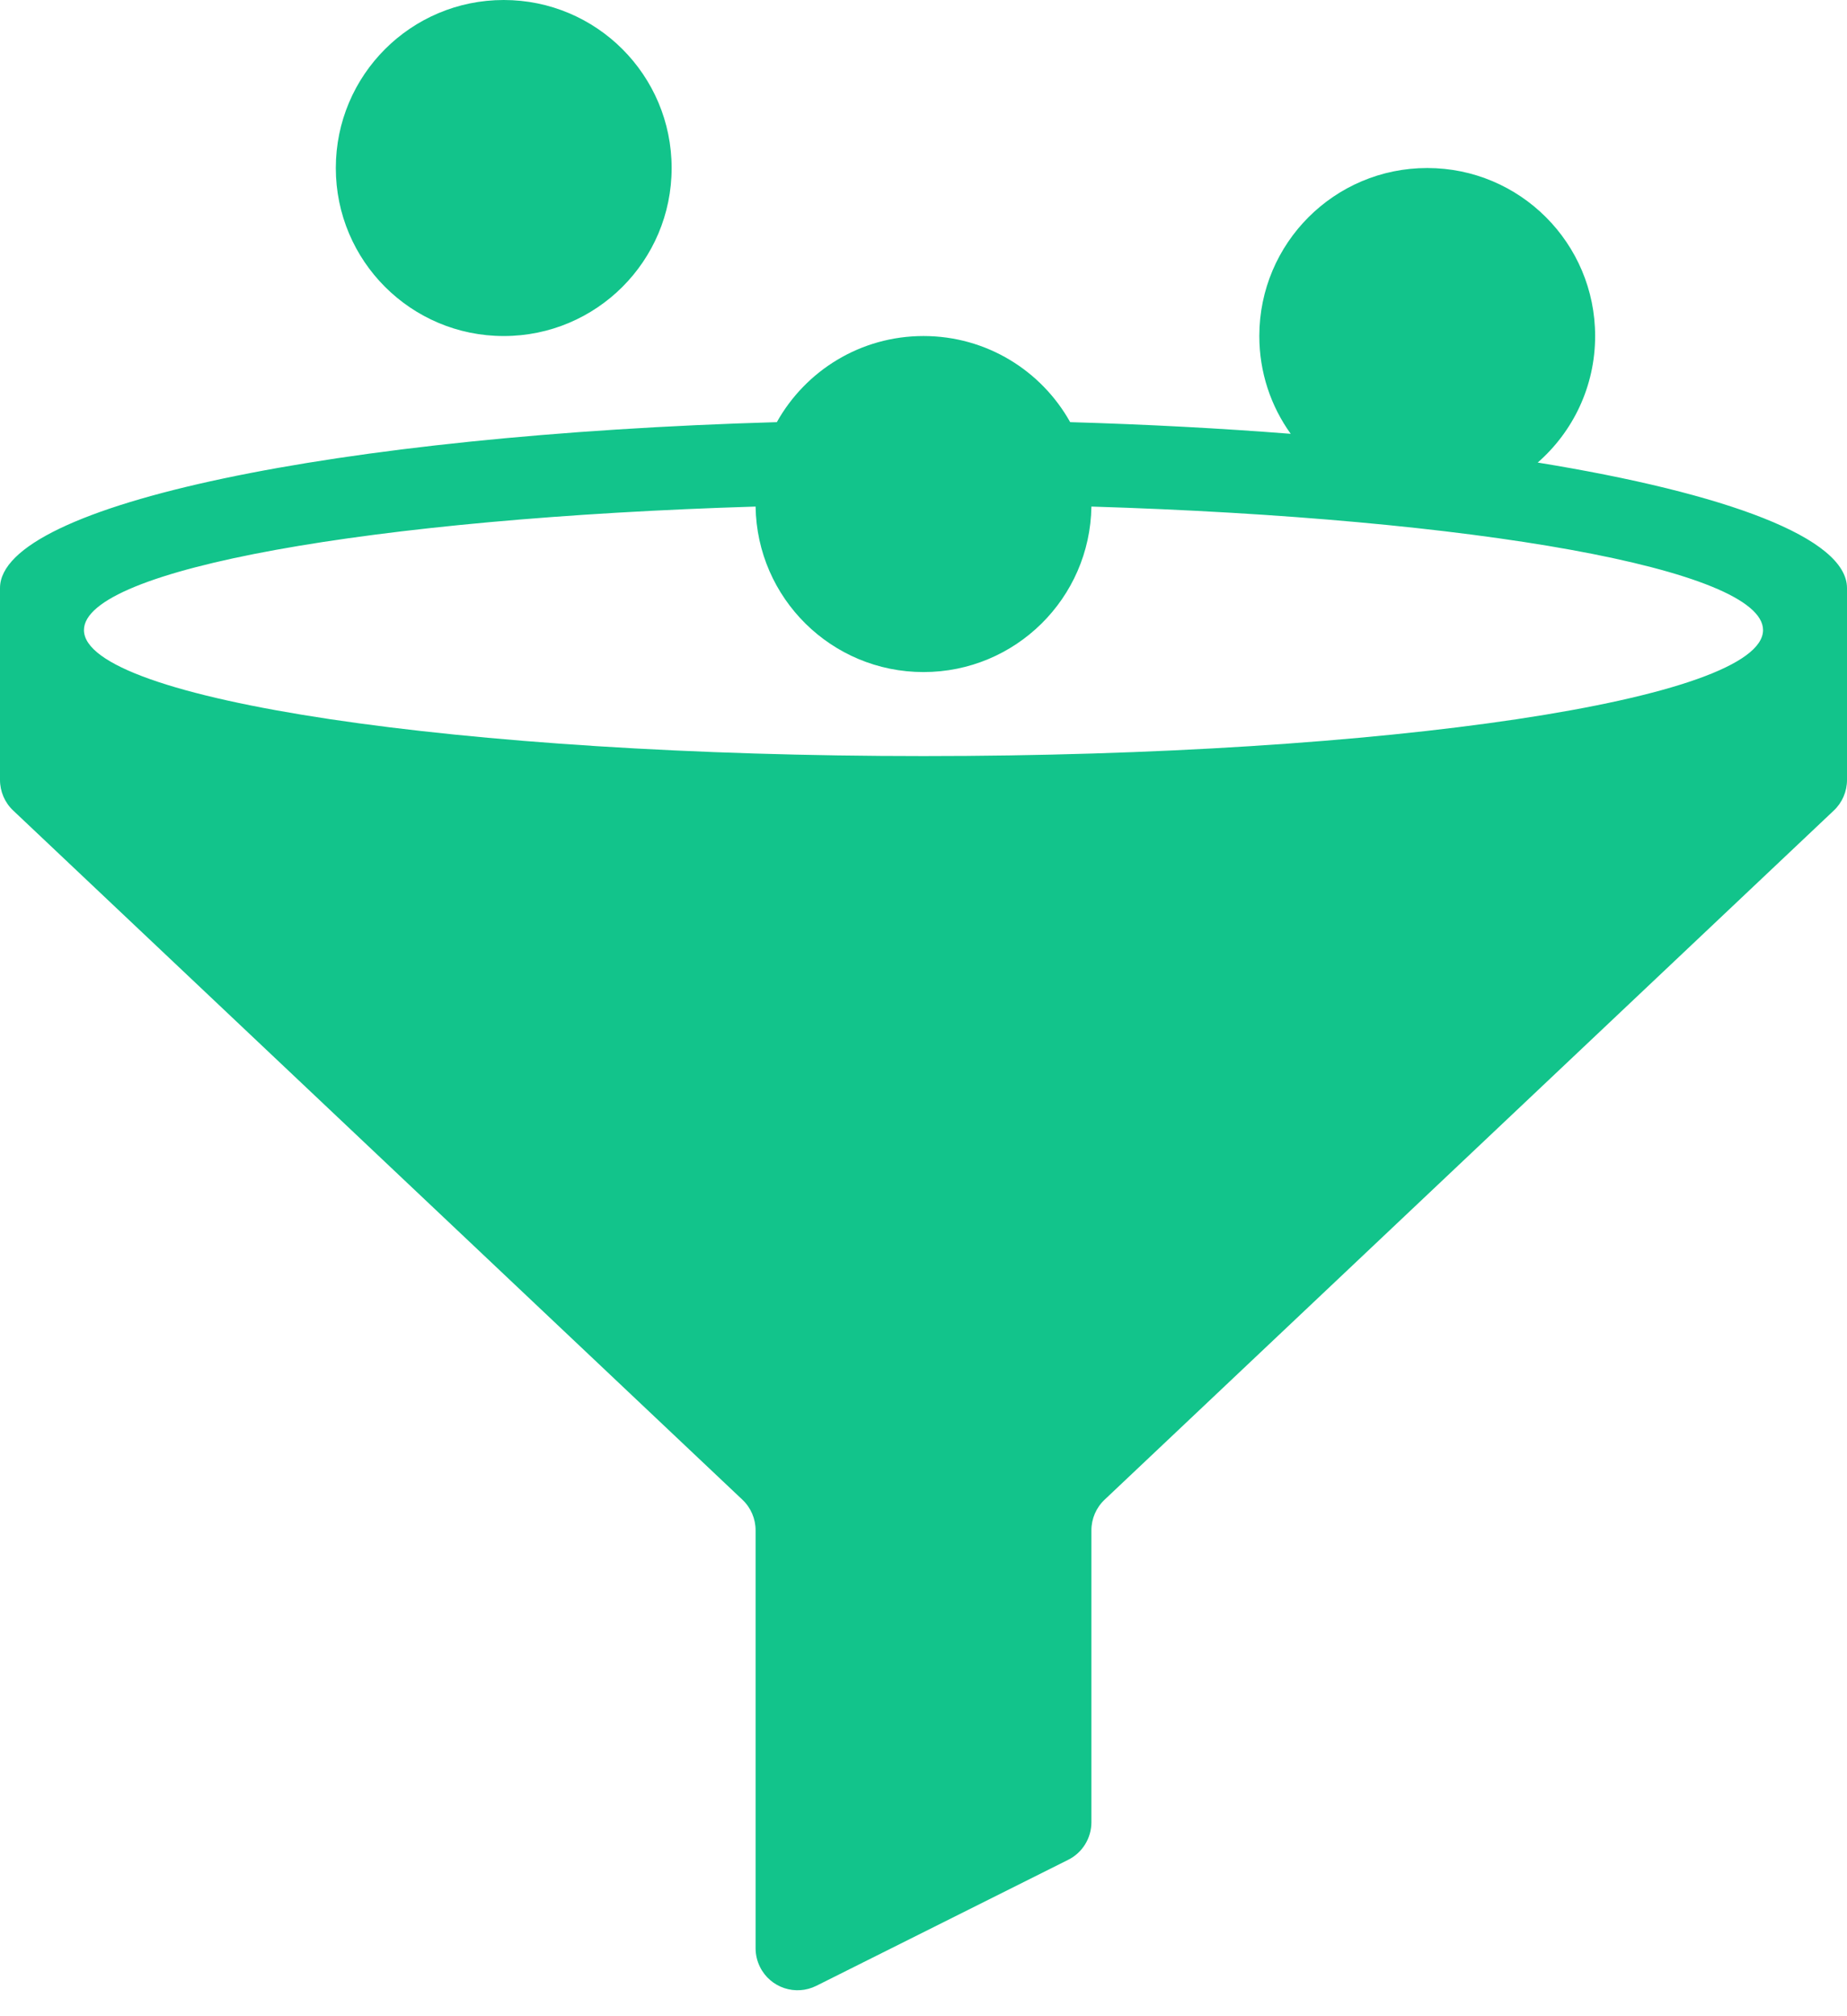 <svg width="22" height="24" viewBox="0 0 22 24" xmlns="http://www.w3.org/2000/svg"><g id="Budgets" fill="none" fill-rule="evenodd"><g id="Budgets---create" transform="translate(-560 -401)" fill="#12C48B"><g id="New-budget-dialog" transform="translate(420 110)"><g id="filters" transform="translate(140 291)"><path d="M18.316,5.506 C20.576,5.873 22,6.406 22,7 L22,9.284 C22,9.422 21.943,9.554 21.843,9.648 L13.157,17.852 C13.057,17.946 13,18.078 13,18.216 L13,21.691 C13,21.88 12.893,22.054 12.724,22.138 L9.724,23.638 C9.477,23.762 9.176,23.662 9.053,23.415 C9.018,23.345 9,23.269 9,23.191 L9,18.216 C9,18.078 8.943,17.946 8.843,17.852 L0.157,9.648 C0.057,9.554 -1.83911081e-14,9.422 -1.74305015e-14,9.284 L0,7 C0,6.004 4.008,5.177 9.253,5.025 C9.595,4.413 10.249,4 11,4 C11.751,4 12.405,4.413 12.747,5.025 C13.665,5.052 14.546,5.099 15.374,5.164 C15.138,4.836 15,4.434 15,4 C15,2.895 15.895,2 17,2 C18.105,2 19,2.895 19,4 C19,4.601 18.735,5.14 18.316,5.506 Z M9,6.03 C4.436,6.169 1,6.774 1,7.5 C1,8.328 5.477,9 11,9 C16.523,9 21,8.328 21,7.5 C21,6.774 17.564,6.169 13,6.03 C12.984,7.121 12.095,8 11,8 C9.905,8 9.016,7.121 9,6.03 Z M6,4 C4.895,4 4,3.105 4,2 C4,0.895 4.895,0 6,0 C7.105,0 8,0.895 8,2 C8,3.105 7.105,4 6,4 Z" id="Filter"></path></g></g></g></g></svg>